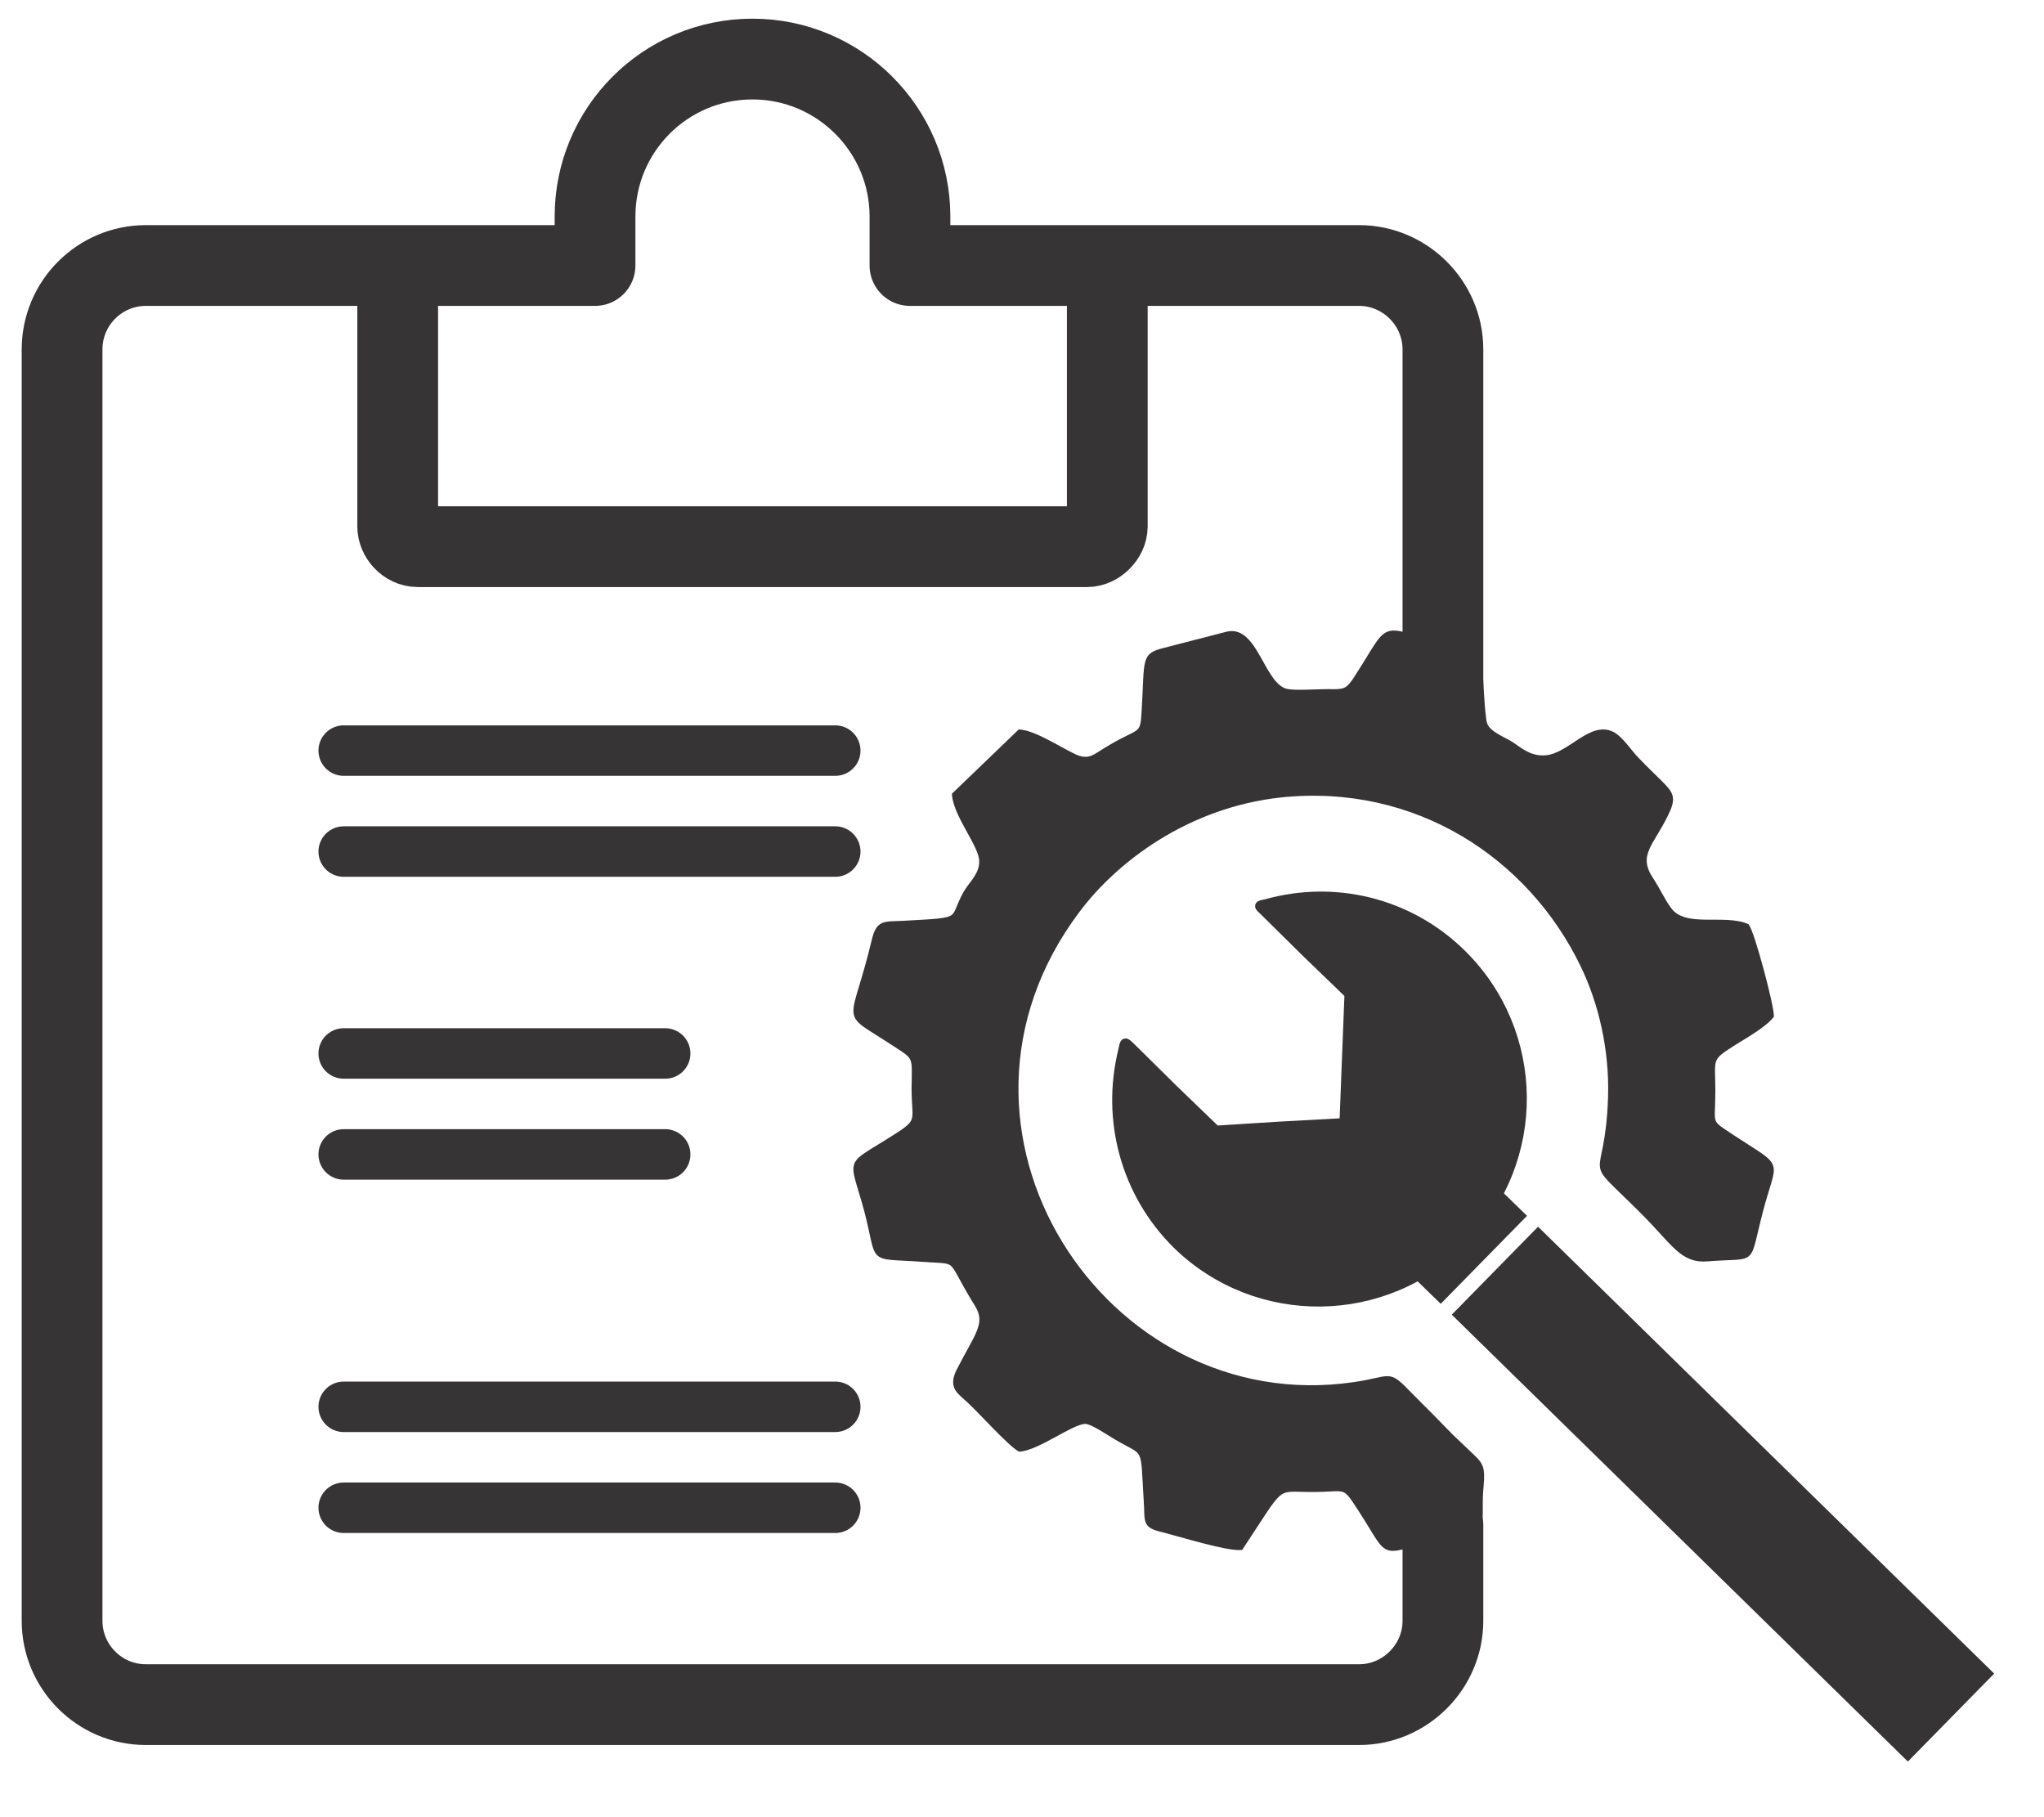 <?xml version="1.0" encoding="UTF-8"?>
<!DOCTYPE svg PUBLIC "-//W3C//DTD SVG 1.1//EN" "http://www.w3.org/Graphics/SVG/1.1/DTD/svg11.dtd">
<!-- Creator: CorelDRAW X8 -->
<svg xmlns="http://www.w3.org/2000/svg" xml:space="preserve" width="40.5mm" height="36mm" version="1.1" style="shape-rendering:geometricPrecision; text-rendering:geometricPrecision; image-rendering:optimizeQuality; fill-rule:evenodd; clip-rule:evenodd"
viewBox="0 0 4050 3600"
 xmlns:xlink="http://www.w3.org/1999/xlink">
 <defs>
  <style type="text/css">
   <![CDATA[
    .str4 {stroke:#373435;stroke-width:160}
    .str2 {stroke:#373435;stroke-width:20}
    .str0 {stroke:#373435;stroke-width:7.62}
    .str5 {stroke:#373435;stroke-width:100;stroke-linecap:round;stroke-linejoin:round}
    .str3 {stroke:#373435;stroke-width:160;stroke-linecap:round;stroke-linejoin:round}
    .str1 {stroke:#373435;stroke-width:20;stroke-linecap:round;stroke-linejoin:round}
    .fil1 {fill:none}
    .fil0 {fill:#373435}
   ]]>
  </style>
 </defs>
 <g id="Capa_x0020_1">
  <path class="fil0 str0" d="M2020 1449l-130 125c3,42 53,100 54,131 1,27 -19,43 -31,63 -32,57 2,53 -123,60 -38,2 -50,-3 -59,35 -42,176 -67,135 38,204 46,30 42,23 41,89 0,64 14,63 -35,94 -101,65 -89,37 -59,148 28,107 1,90 112,98 78,6 46,-9 107,89 23,37 1,58 -36,130 -17,34 2,43 20,60 22,20 81,86 101,97 36,-2 103,-54 130,-55 14,0 48,24 62,32 60,35 51,12 58,124 3,42 -5,50 35,59 35,9 125,37 154,35 87,-131 65,-115 141,-115 69,0 61,-13 93,36 70,107 30,89 182,51 79,-20 53,-15 61,-97 3,-34 -1,-41 -19,-58 -15,-14 -26,-25 -41,-39 -27,-28 -52,-53 -80,-81 -48,-50 -36,-33 -114,-22 -494,72 -872,-505 -546,-938 75,-100 217,-208 402,-228 268,-28 493,121 597,336 36,74 58,167 55,262 -6,180 -57,107 59,222 68,67 82,104 136,99 97,-8 76,14 104,-94 28,-109 46,-82 -56,-149 -49,-33 -38,-20 -38,-91 0,-64 -9,-62 38,-92 22,-14 62,-36 78,-56 0,-22 -38,-165 -49,-179 -46,-20 -124,9 -154,-33 -11,-14 -23,-40 -35,-58 -33,-49 -1,-69 28,-128 17,-34 12,-42 -10,-64 -17,-17 -31,-30 -47,-47 -14,-14 -29,-38 -46,-49 -44,-26 -86,40 -134,45 -30,3 -49,-13 -68,-26 -15,-10 -47,-21 -53,-40 -4,-10 -7,-70 -8,-86 -2,-42 5,-50 -34,-59 -182,-43 -133,-71 -217,58 -15,21 -20,23 -52,22 -22,0 -63,3 -80,0 -50,-7 -62,-127 -120,-114l-124 32c-44,11 -36,17 -42,119 -3,57 -5,35 -77,80 -19,11 -30,24 -57,13 -31,-14 -81,-48 -112,-50z"/>
  <path class="fil0 str1" d="M2510 1791c133,-37 280,-4 385,99 158,155 161,409 5,567 -155,159 -409,162 -567,8 -104,-103 -140,-248 -108,-381 5,-21 2,-21 17,-7l82 81 85 82 127 -8 128 -7 5 -128 5 -128 -85 -82 -82 -81c-13,-13 -15,-11 3,-15z"/>
  <rect class="fil0 str2" transform="matrix(0.103 -0.105 0.071 0.069 2747.3 2476.54)" width="1640" height="1517"/>
  <rect class="fil0 str2" transform="matrix(0.103 -0.105 -0.588 -0.576 3775.44 3483.01)" width="1640" height="1517"/>
  <path class="fil1 str3" d="M2859 3021l0 190c0,91 -75,166 -166,166l-2404 0c-92,0 -166,-75 -166,-166l0 -2519c0,-91 74,-166 166,-166l890 0 0 -97c0,-172 139,-312 312,-312 172,0 312,140 312,312l0 97 890 0c91,0 166,75 166,166l0 675"/>
  <path class="fil1 str4" d="M788 526l0 517c0,19 17,40 40,40l1326 0c20,0 40,-20 40,-40l0 -517"/>
  <line class="fil1 str5" x1="681" y1="1487" x2="1655" y2= "1487" />
  <line class="fil1 str5" x1="681" y1="1687" x2="1655" y2= "1687" />
  <line class="fil1 str5" x1="681" y1="2087" x2="1318" y2= "2087" />
  <line class="fil1 str5" x1="681" y1="2287" x2="1318" y2= "2287" />
  <line class="fil1 str5" x1="681" y1="2787" x2="1655" y2= "2787" />
  <line class="fil1 str5" x1="681" y1="2987" x2="1655" y2= "2987" />
 </g>
</svg>
